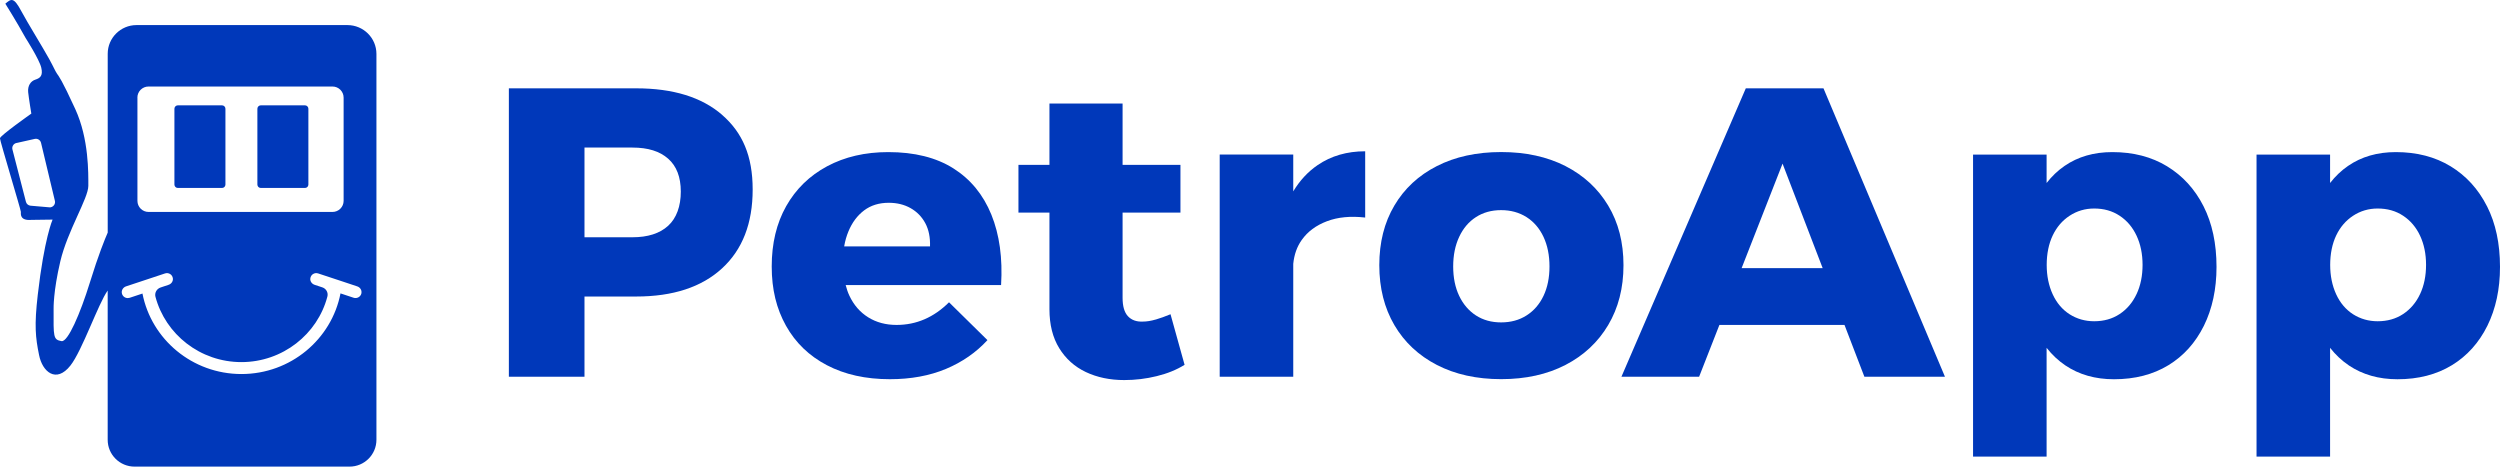 <svg width="150" height="28" viewBox="0 0 150 28" fill="none" xmlns="http://www.w3.org/2000/svg">
<g clip-path="url(#clip0_28_10)">
<path d="M15.648 11.278H18.299C18.411 11.278 18.503 11.187 18.503 11.075V6.524C18.503 6.412 18.411 6.32 18.299 6.32H15.648C15.535 6.32 15.443 6.412 15.443 6.524V11.075C15.443 11.187 15.535 11.278 15.648 11.278Z" fill="#0038BA"/>
<path d="M10.67 11.278H13.321C13.434 11.278 13.526 11.187 13.526 11.075V6.524C13.526 6.412 13.434 6.32 13.321 6.32H10.67C10.557 6.32 10.465 6.412 10.465 6.524V11.075C10.465 11.187 10.557 11.278 10.67 11.278Z" fill="#0038BA"/>
<path d="M20.85 1.505H8.191C7.238 1.505 6.463 2.276 6.463 3.224V13.956C6.302 14.322 5.908 15.28 5.395 16.942C4.811 18.831 4.071 20.534 3.691 20.468C3.187 20.379 3.21 20.218 3.216 18.53C3.216 18.53 3.187 17.515 3.619 15.681C4.051 13.847 5.3 11.895 5.3 11.152C5.3 10.41 5.341 8.341 4.517 6.546C3.694 4.749 3.538 4.595 3.42 4.42C3.302 4.245 3.236 4.059 2.951 3.54C2.571 2.849 1.65 1.364 1.278 0.668C0.818 -0.195 0.674 -0.075 0.32 0.221C0.32 0.221 0.988 1.284 1.535 2.276C1.535 2.276 2.358 3.563 2.476 4.059C2.594 4.554 2.398 4.689 2.122 4.778C1.845 4.867 1.653 5.139 1.69 5.529C1.73 5.919 1.88 6.816 1.88 6.816C1.88 6.816 -0.003 8.143 -0.003 8.298C-0.003 8.452 1.252 12.591 1.252 12.709C1.252 12.826 1.175 13.251 1.88 13.193L3.155 13.176C3.155 13.176 2.654 14.3 2.266 17.687C2.053 19.536 2.128 20.244 2.344 21.302C2.539 22.302 3.366 23.024 4.226 21.932C4.929 21.041 5.893 18.226 6.461 17.432V26.389C6.461 27.278 7.183 27.997 8.076 27.997H20.971C21.863 27.997 22.586 27.275 22.586 26.386V3.236C22.586 2.279 21.806 1.505 20.844 1.505M3.058 12.434C3.026 12.442 2.991 12.445 2.957 12.439H2.96L1.834 12.342C1.699 12.331 1.586 12.236 1.555 12.104L0.746 8.968C0.702 8.799 0.806 8.624 0.976 8.581C0.976 8.581 0.982 8.581 0.985 8.581L2.082 8.335C2.251 8.295 2.421 8.401 2.462 8.57L3.294 12.052C3.334 12.222 3.227 12.393 3.055 12.434M8.243 5.856C8.243 5.489 8.542 5.191 8.911 5.191H19.949C20.317 5.191 20.617 5.489 20.617 5.856V12.052C20.617 12.419 20.317 12.717 19.949 12.717H8.913C8.545 12.717 8.246 12.419 8.246 12.052V5.856H8.243ZM21.691 17.564C21.668 17.756 21.506 17.882 21.334 17.882C21.296 17.882 21.256 17.877 21.218 17.865L20.43 17.604C19.897 20.356 17.435 22.442 14.487 22.442C11.539 22.442 9.083 20.359 8.548 17.613L7.779 17.868C7.742 17.879 7.704 17.885 7.664 17.885C7.491 17.885 7.33 17.759 7.307 17.567C7.287 17.398 7.399 17.237 7.56 17.183L8.45 16.888L9.158 16.653L9.901 16.406C10.114 16.334 10.344 16.472 10.373 16.704C10.393 16.876 10.281 17.034 10.117 17.088L9.636 17.249C9.403 17.326 9.265 17.57 9.328 17.808C9.927 20.058 12.011 21.726 14.484 21.726C16.957 21.726 19.053 20.052 19.644 17.791C19.704 17.558 19.572 17.32 19.344 17.243L18.875 17.088C18.711 17.034 18.596 16.873 18.619 16.704C18.647 16.472 18.878 16.334 19.091 16.406L19.811 16.644L20.522 16.879L21.434 17.183C21.598 17.237 21.711 17.395 21.688 17.567" fill="#0038BA"/>
<path d="M43.326 6.89C42.103 5.83 40.384 5.3 38.17 5.3H30.532V22.603H35.069V17.791H38.17C40.384 17.791 42.103 17.226 43.326 16.099C44.55 14.973 45.16 13.397 45.16 11.373C45.16 9.35 44.547 7.954 43.326 6.893M40.09 13.546C39.587 14.007 38.87 14.236 37.946 14.236H35.069V8.854H37.946C38.873 8.854 39.587 9.074 40.09 9.522C40.594 9.966 40.848 10.625 40.848 11.496C40.848 12.368 40.594 13.084 40.09 13.546Z" fill="#0038BA"/>
<path d="M57.2 10.101C56.167 9.45 54.866 9.126 53.297 9.126C51.909 9.126 50.685 9.41 49.626 9.977C48.569 10.545 47.749 11.345 47.17 12.371C46.591 13.4 46.303 14.603 46.303 15.988C46.303 17.372 46.588 18.521 47.158 19.542C47.728 20.562 48.546 21.353 49.614 21.912C50.679 22.471 51.941 22.752 53.394 22.752C54.65 22.752 55.77 22.546 56.754 22.136C57.739 21.723 58.568 21.147 59.247 20.407L56.941 18.137C56.032 19.043 54.984 19.496 53.792 19.496C53.147 19.496 52.58 19.344 52.093 19.04C51.604 18.736 51.229 18.304 50.965 17.745C50.87 17.547 50.8 17.329 50.74 17.103H60.065C60.163 15.489 59.97 14.082 59.483 12.881C58.994 11.68 58.234 10.754 57.203 10.103M50.651 14.781C50.705 14.457 50.792 14.156 50.907 13.881C51.129 13.345 51.445 12.927 51.848 12.623C52.254 12.319 52.744 12.167 53.322 12.167C53.818 12.167 54.255 12.273 54.635 12.488C55.015 12.703 55.309 13.004 55.516 13.388C55.724 13.775 55.819 14.239 55.801 14.784H50.648L50.651 14.781Z" fill="#0038BA"/>
<path d="M69.338 19.172C69.056 19.255 68.8 19.295 68.57 19.295C68.19 19.313 67.89 19.204 67.677 18.974C67.461 18.745 67.355 18.375 67.355 17.865V12.755H70.827V9.891H67.355V6.214H62.967V9.891H61.107V12.755H62.967V18.556C62.967 19.479 63.163 20.256 63.552 20.889C63.94 21.522 64.473 22.001 65.149 22.322C65.826 22.643 66.595 22.804 67.456 22.804C68.118 22.804 68.766 22.726 69.402 22.569C70.038 22.414 70.597 22.187 71.075 21.889L70.231 18.854C69.917 18.986 69.618 19.092 69.338 19.175" fill="#0038BA"/>
<path d="M77.595 11.479V9.272H73.182V22.603H77.595V15.83C77.65 15.286 77.814 14.804 78.105 14.397C78.459 13.895 78.966 13.52 79.617 13.274C80.27 13.027 81.033 12.952 81.911 13.053V9.077C80.82 9.077 79.87 9.352 79.058 9.906C78.474 10.304 77.987 10.832 77.595 11.482" fill="#0038BA"/>
<path d="M96.49 12.333C95.877 11.313 95.022 10.525 93.925 9.963C92.826 9.404 91.541 9.123 90.07 9.123C88.599 9.123 87.312 9.404 86.215 9.963C85.115 10.522 84.263 11.313 83.662 12.333C83.057 13.354 82.758 14.546 82.758 15.913C82.758 17.28 83.06 18.476 83.662 19.505C84.266 20.534 85.115 21.33 86.215 21.898C87.315 22.465 88.599 22.749 90.07 22.749C91.541 22.749 92.826 22.465 93.925 21.898C95.025 21.33 95.88 20.531 96.49 19.505C97.101 18.476 97.409 17.28 97.409 15.913C97.409 14.546 97.104 13.354 96.49 12.333ZM92.61 17.753C92.371 18.255 92.031 18.648 91.593 18.926C91.156 19.206 90.646 19.344 90.067 19.344C89.489 19.344 88.985 19.204 88.556 18.926C88.127 18.648 87.79 18.255 87.551 17.753C87.312 17.252 87.191 16.664 87.191 15.988C87.191 15.311 87.312 14.721 87.551 14.211C87.79 13.7 88.124 13.305 88.556 13.027C88.985 12.749 89.489 12.608 90.067 12.608C90.646 12.608 91.153 12.749 91.593 13.027C92.031 13.308 92.371 13.703 92.61 14.211C92.849 14.721 92.969 15.314 92.969 15.988C92.969 16.661 92.849 17.252 92.61 17.753Z" fill="#0038BA"/>
<path d="M104.748 5.3L97.285 22.606H101.946L103.164 19.496H110.67L111.864 22.606H116.698L109.409 5.3H104.748ZM104.497 16.088L106.953 9.817L109.36 16.088H104.497Z" fill="#0038BA"/>
<path d="M130.025 9.977C129.093 9.41 127.996 9.126 126.74 9.126C125.632 9.126 124.679 9.401 123.876 9.954C123.467 10.235 123.11 10.576 122.796 10.98V9.275H118.383V27.395H122.796V20.869C123.121 21.285 123.496 21.637 123.925 21.927C124.742 22.477 125.715 22.755 126.838 22.755C128.094 22.755 129.182 22.474 130.1 21.915C131.019 21.356 131.727 20.565 132.234 19.545C132.737 18.524 132.991 17.346 132.991 16.014C132.991 14.615 132.732 13.402 132.211 12.373C131.689 11.345 130.961 10.548 130.028 9.98M128.194 17.644C127.955 18.155 127.616 18.553 127.178 18.843C126.74 19.132 126.231 19.275 125.652 19.275C125.108 19.275 124.616 19.135 124.178 18.857C123.74 18.576 123.401 18.177 123.162 17.659C122.923 17.14 122.802 16.552 122.802 15.893C122.802 15.234 122.923 14.629 123.162 14.128C123.401 13.626 123.74 13.23 124.178 12.944C124.616 12.657 125.108 12.511 125.652 12.511C126.231 12.511 126.74 12.654 127.178 12.944C127.616 13.233 127.955 13.632 128.194 14.142C128.433 14.652 128.554 15.237 128.554 15.893C128.554 16.549 128.433 17.137 128.194 17.647" fill="#0038BA"/>
<path d="M149.217 12.371C148.696 11.342 147.967 10.545 147.035 9.977C146.102 9.41 145.005 9.126 143.75 9.126C142.641 9.126 141.688 9.401 140.885 9.954C140.476 10.235 140.119 10.576 139.805 10.98V9.275H135.392V27.395H139.805V20.869C140.131 21.285 140.505 21.637 140.934 21.927C141.752 22.477 142.725 22.755 143.848 22.755C145.103 22.755 146.191 22.474 147.109 21.915C148.028 21.356 148.736 20.565 149.243 19.545C149.747 18.524 150 17.346 150 16.014C150 14.615 149.741 13.402 149.22 12.373M145.204 17.644C144.965 18.155 144.625 18.553 144.187 18.843C143.75 19.132 143.24 19.275 142.661 19.275C142.117 19.275 141.625 19.135 141.187 18.857C140.75 18.576 140.41 18.177 140.171 17.659C139.932 17.14 139.811 16.552 139.811 15.893C139.811 15.234 139.932 14.629 140.171 14.128C140.41 13.626 140.75 13.23 141.187 12.944C141.625 12.657 142.117 12.511 142.661 12.511C143.24 12.511 143.75 12.654 144.187 12.944C144.625 13.233 144.965 13.632 145.204 14.142C145.443 14.652 145.563 15.237 145.563 15.893C145.563 16.549 145.443 17.137 145.204 17.647" fill="#0038BA"/>
</g>
<defs>
<clipPath id="clip0_28_10">
<rect width="150" height="28" fill="white"/>
</clipPath>
</defs>
</svg>
